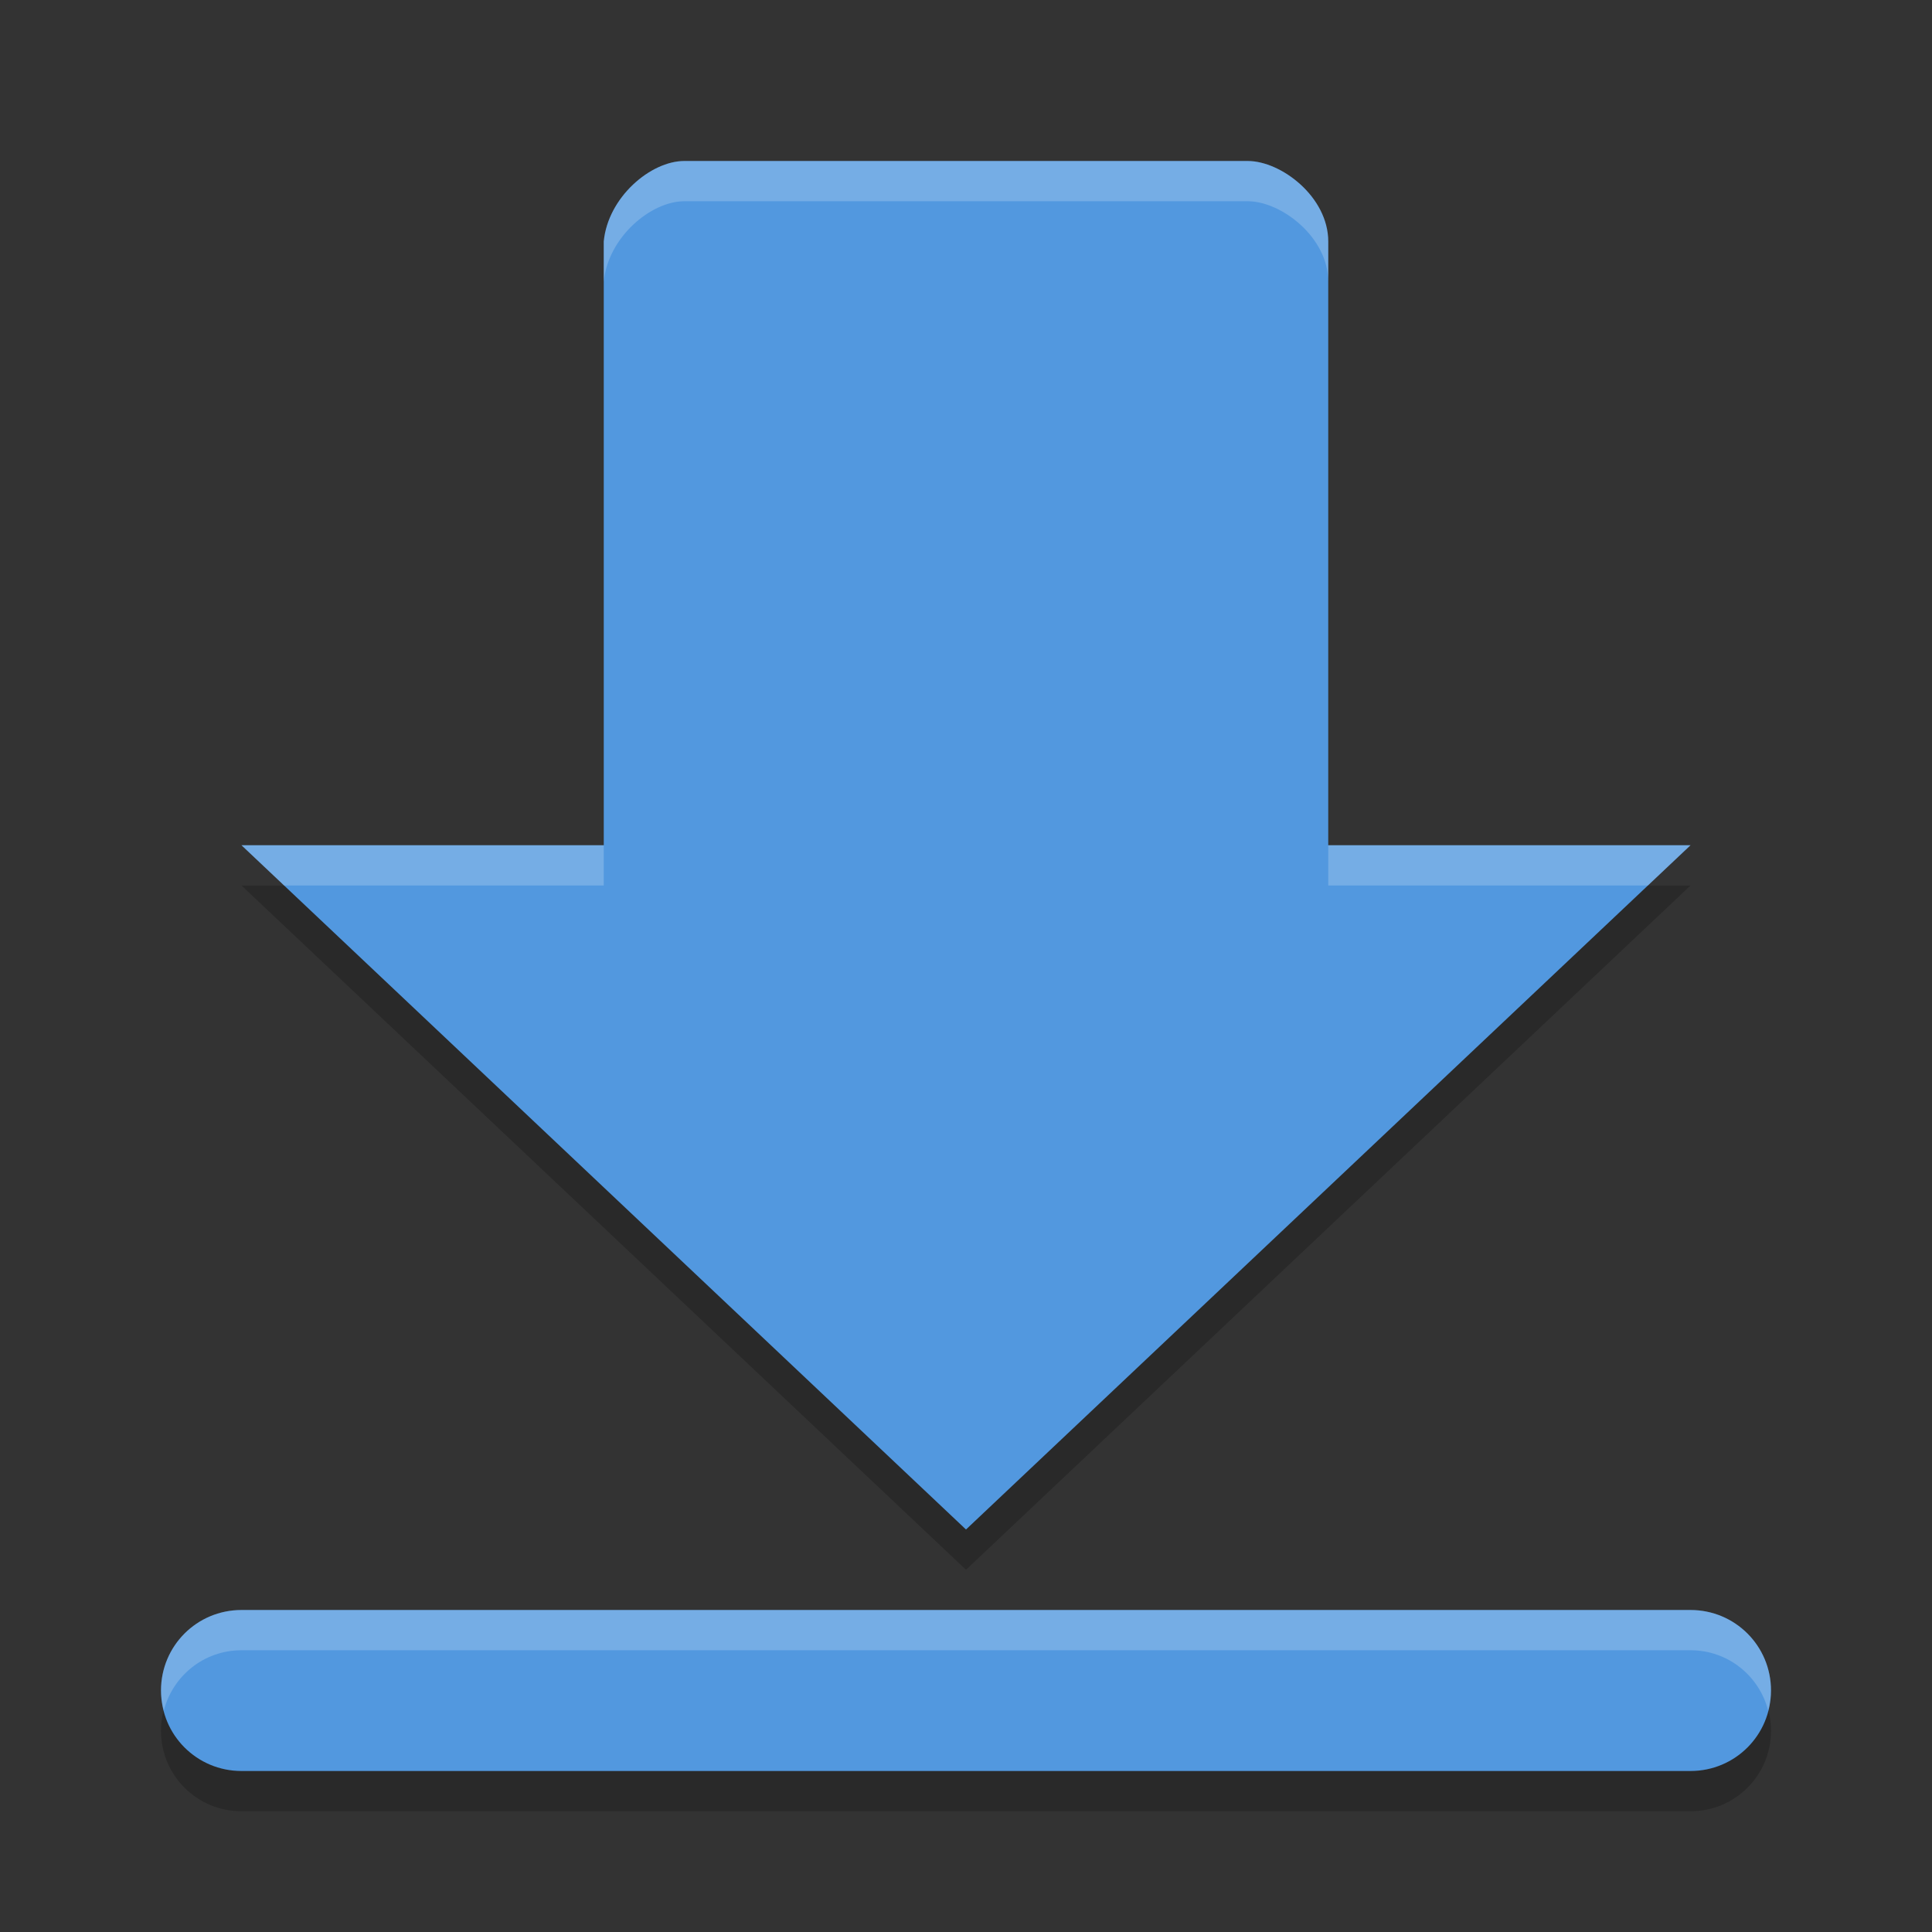 <?xml version="1.0" encoding="UTF-8" standalone="no"?>
<svg xmlns="http://www.w3.org/2000/svg" height="48" width="48" version="1">
 <rect width="100%" height="100%" fill="#333333" stroke="none"/>
 <path opacity=".2" d="m17 5c-0.831 0-1.895 0.897-2 2v15h-9l18 17 18-17h-9v-15c0-1.108-1.169-2-2-2h-14zm-11 36c-1.108 0-2 0.892-2 2s0.892 2 2 2h36c1.108 0 2-0.892 2-2s-0.892-2-2-2h-36z"/>
 <path fill="#5298df" d="m17 4c-0.831 0-1.895 0.897-2 2v15h-9l18 17 18-17h-9v-15c0-1.108-1.169-2-2-2h-14zm-11 36c-1.108 0-2 0.892-2 2s0.892 2 2 2h36c1.108 0 2-0.892 2-2s-0.892-2-2-2h-36z"/>
 <path opacity=".2" d="m17 4c-0.831 0-1.895 0.897-2 2v1c0.105-1.103 1.169-2 2-2h14c0.831 0 2 0.892 2 2v-1c0-1.108-1.169-2-2-2h-14zm-11 17l1.059 1h7.941v-1h-9zm27 0v1h7.941l1.059-1h-9zm-27 19c-1.108 0-2 0.892-2 2 0 0.174 0.029 0.339 0.07 0.5 0.222-0.863 0.996-1.5 1.93-1.5h36c0.934 0 1.708 0.637 1.93 1.5 0.041-0.161 0.07-0.326 0.07-0.5 0-1.108-0.892-2-2-2h-36z" fill="#fff"/>
</svg>

